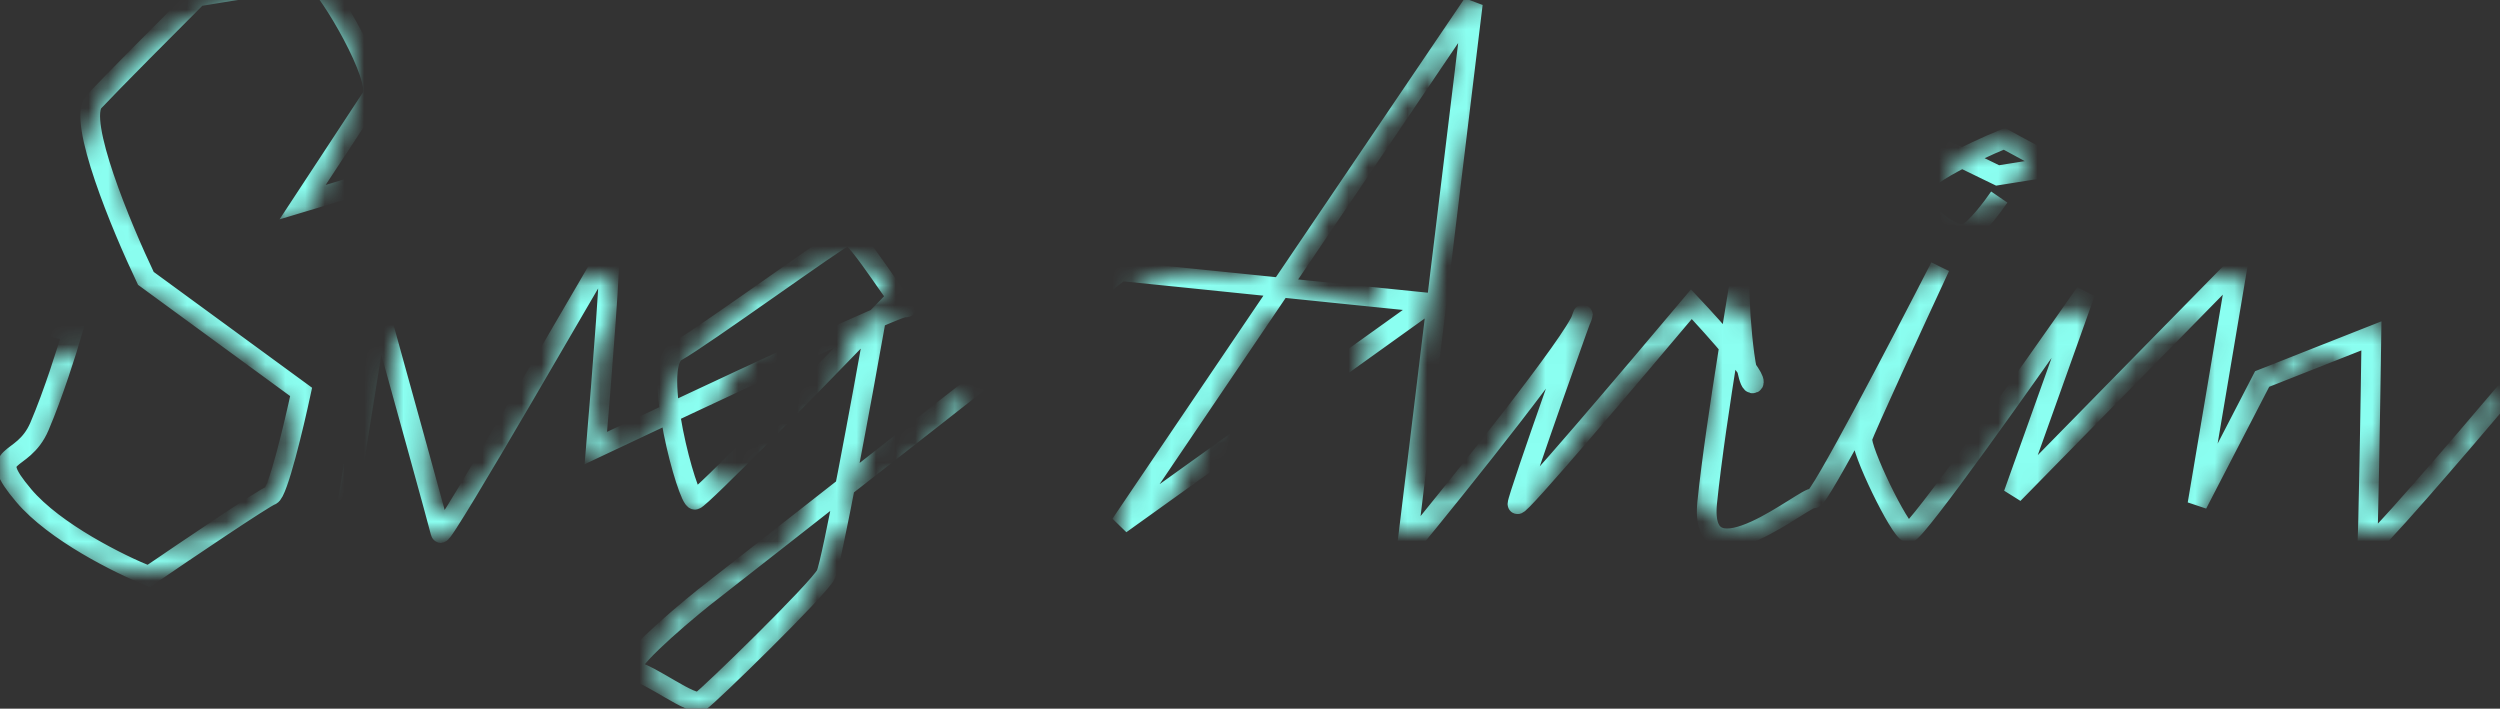 <svg width="100%"  height="100%"  viewBox="0 0 127 36"  fill="none"  xmlns="http://www.w3.org/2000/svg"><rect x="0" y="0" width="127" height="36" fill="#333333" stroke="none"/> ,				<g id="Mask Group"> ,					<mask id="mask0"  maskType="alpha"  maskUnits="userSpaceOnUse"  x="0"  y="0"  width="100%"  height="100%"> ,						<path id="svg"  d="M7.524  29.052C6.18  29.052  4.932  28.812  3.78  28.332C2.628  27.852  1.704  27.12              
						 1.008 26.136C0.336  25.176  6.44512e-05  24  6.44512e-05  22.608C6.44512e-05  20.904  0.468  19.68  1.404  18.936C2.34  18.168  3.408  17.784  4.608  17.784C3.96  18.48  3.468  19.248                       
						 3.132 20.088C2.796  20.928  2.628  21.768  2.628  22.608C2.628  24.048  3.096  25.248  4.032  26.208C4.992  27.168  6.36  27.648  8.136  27.648C9.264  27.648  10.332  27.444                       
						 11.34 27.036C12.372  26.628  13.212  26.028  13.86  25.236C14.508  24.444  14.832  23.496  14.832  22.392C14.832  21.432  14.592  20.592  14.112  19.872C13.632  19.128  13.032  18.504                       
						 12.312 18C11.592  17.472  10.632  16.848  9.432  16.128C8.208  15.408  7.224  14.784  6.48  14.256C5.76  13.704  5.148  13.044  4.644  12.276C4.14  11.508  3.888  10.62                       
						 3.888 9.612C3.888  8.22  4.32  6.78  5.184  5.292C6.048  3.78  7.26  2.52  8.82  1.512C10.404  0.504  12.18  -7.9155e-05  14.148  -7.9155e-05C15.468  -7.9155e-05  16.428  0.324                       
						 17.028 0.972C17.628  1.62  17.928  2.496  17.928  3.6C17.928  4.8  17.64  6.144  17.064  7.632C16.488  9.12  15.852  10.416  15.156  11.52C14.364  11.352  13.968  10.836                       
						 13.968 9.972C13.968  9.516  14.052  9  14.22  8.424C14.412  7.848  14.676  7.128  15.012  6.264C15.372  5.328  15.636  4.572  15.804  3.996C15.996  3.396  16.092  2.868                       
						 16.092 2.412C16.092  1.908  15.936  1.524  15.624  1.26C15.336  0.996  14.82  0.864  14.076  0.864C12.66  0.864  11.34  1.308  10.116  2.196C8.916  3.06  7.956  4.116                       
						 7.236 5.364C6.516  6.612  6.156  7.752  6.156  8.784C6.156  9.552  6.36  10.236  6.768  10.836C7.2  11.436  7.728  11.964  8.352  12.42C8.976  12.852  9.828  13.368                       
						 10.908 13.968C12.204  14.712  13.248  15.384  14.04  15.984C14.832  16.56  15.504  17.304  16.056  18.216C16.632  19.104  16.92  20.16  16.92  21.384C16.92  22.968  16.452  24.336                       
						 15.516 25.488C14.604  26.64  13.428  27.516  11.988  28.116C10.548  28.74  9.06  29.052  7.524  29.052ZM21.681  27.324C20.961  27.324  20.445  26.976  20.133  26.28C19.845  25.608  19.701                       
						 24.636 19.701  23.364C19.701  22.908  19.773  21.336  19.917  18.648C19.965  17.928  20.049  17.472  20.169  17.28C20.289  17.064  20.589  16.956  21.069  16.956C21.477  16.956  21.729                       
						 17.04 21.825  17.208C21.945  17.352  22.005  17.652  22.005  18.108C22.005  18.588  21.957  19.476  21.861  20.772C21.741  21.924  21.681  22.968  21.681  23.904C21.681  24.624  21.741                       
						 25.14 21.861  25.452C21.981  25.764  22.197  25.92  22.509  25.92C23.301  25.92  24.261  25.116  25.389  23.508C26.517  21.876  27.537  20.052  28.449  18.036C28.497  16.524  28.653                       
						 15.468 28.917  14.868C29.205  14.268  29.601  13.968  30.105  13.968C30.513  13.968  30.825  14.124  31.041  14.436C31.281  14.724  31.401  15.024  31.401  15.336C31.401  15.576  31.281                       
						 15.912 31.041  16.344C30.753  16.896  30.525  17.448  30.357  18C30.213  18.528  30.141  19.248  30.141  20.16C30.141  20.952  30.249  21.612  30.465  22.14C30.705  22.644  31.161                       
						 22.896 31.833  22.896C32.361  22.896  32.853  22.692  33.309  22.284C33.765  21.876  34.221  21.192  34.677  20.232L35.145  20.592C34.281  22.608  33.093  23.616  31.581  23.616C30.765  23.616                       
						 30.093 23.328  29.565  22.752C29.061  22.152  28.725  21.276  28.557  20.124C27.573  22.092  26.445  23.784  25.173  25.2C23.925  26.616  22.761  27.324  21.681  27.324ZM35.369  36C34.793                       
						 36 34.301  35.82  33.893  35.46C33.485  35.124  33.281  34.608  33.281  33.912C33.281  33.024  33.629  32.196  34.325  31.428C35.021  30.684  35.813  30.036  36.701  29.484C37.613                       
						 28.956 38.813  28.32  40.301  27.576C40.973  25.848  41.585  23.868  42.137  21.636C40.001  24.708  38.045  26.244  36.269  26.244C35.429  26.244  34.769  25.932  34.289  25.308C33.809                       
						 24.66 33.569  23.808  33.569  22.752C33.569  21.168  34.073  19.656  35.081  18.216C36.113  16.776  37.373  15.624  38.861  14.76C40.373  13.872  41.789  13.428  43.109  13.428C43.757                       
						 13.428 44.237  13.536  44.549  13.752C44.885  13.968  45.053  14.244  45.053  14.58C45.053  14.772  44.993  14.94  44.873  15.084C44.777  15.204  44.693  15.276  44.621  15.3C44.381                       
						 14.94 43.901  14.76  43.181  14.76C41.981  14.76  40.817  15.216  39.689  16.128C38.585  17.04  37.685  18.144  36.989  19.44C36.293  20.736  35.945  21.9  35.945  22.932C35.945                       
						 23.508 36.053  23.952  36.269  24.264C36.509  24.552  36.821  24.696  37.205  24.696C37.853  24.696  38.657  24.252  39.617  23.364C40.601  22.476  41.573  21.336  42.533  19.944L42.965                       
						 18.036C43.061 17.58  43.253  17.16  43.541  16.776C43.853  16.392  44.273  16.2  44.801  16.2C45.017  16.2  45.269  16.236  45.557  16.308C45.557  16.956  45.293  18.264  44.765                       
						 20.232C44.237 22.176  43.577  24.156  42.785  26.172C44.033  25.572  45.185  24.744  46.241  23.688C47.321  22.608  48.125  21.408  48.653  20.088L49.121  20.448C48.617  21.912  47.705  23.244                       
						 46.385 24.444C45.089  25.644  43.757  26.568  42.389  27.216C41.261  29.952  40.121  32.1  38.969  33.66C37.817  35.22  36.617  36  35.369  36ZM35.261  34.848C35.813  34.848  36.497                       
						 34.32 37.313  33.264C38.153  32.232  39.017  30.66  39.905  28.548C38.153  29.436  36.797  30.264  35.837  31.032C34.877  31.8  34.397  32.652  34.397  33.588C34.397  33.972  34.469                       
						 34.272 34.613  34.488C34.781  34.728  34.997  34.848  35.261  34.848ZM57.957  29.052C57.141  28.596  56.733  27.972  56.733  27.18C56.733  26.244  57.225  24.78  58.209  22.788C59.217  20.796                       
						 60.549 18.504  62.205  15.912C60.741  15.792  59.445  15.732  58.317  15.732H57.057C57.513  14.484  58.761  13.86  60.801  13.86C61.449  13.86  62.313  13.944  63.393  14.112C65.241  11.328                       
						 67.113 8.712  69.009  6.264C70.929  3.792  72.441  2.04  73.545  1.008C74.241  0.336  74.817  -7.9155e-05  75.273  -7.9155e-05C75.777  -7.9155e-05  76.413  0.384  77.181  1.152C76.701  1.536                       
						 76.005 3.096  75.093  5.832C74.181  8.544  73.365  11.52  72.645  14.76C71.925  17.976  71.565  20.568  71.565  22.536C71.565  23.496  71.661  24.216  71.853  24.696C72.069  25.176                       
						 72.417 25.416  72.897  25.416C74.217  25.416  75.789  23.64  77.613  20.088L77.973  20.448C77.229  22.416  76.293  24  75.165  25.2C74.061  26.4  72.921  27  71.745  27C70.785                       
						 27 70.077  26.58  69.621  25.74C69.165  24.876  68.937  23.688  68.937  22.176C68.937  20.64  69.141  18.852  69.549  16.812C68.013  16.572  66.237  16.332  64.221  16.092C61.869                       
						 20.412 59.781  24.732  57.957  29.052ZM69.801  15.552C70.305  13.296  70.953  10.956  71.745  8.532C72.537  6.108  73.329  4.02  74.121  2.268C73.041  2.94  71.709  4.356  70.125                       
						 6.516C68.565 8.676  66.909  11.316  65.157  14.436C66.117  14.628  67.125  14.868  68.181  15.156L69.801  15.552ZM88.52  26.64C87.704  26.64  87.08  26.424  86.648  25.992C86.216  25.584  86                       
						 25.032 86  24.336C86  24.024  86.048  23.664  86.144  23.256C86.264  22.824  86.384  22.404  86.504  21.996C86.648  21.564  86.768  21.108  86.864  20.628C86.984  20.148  87.044                       
						 19.716 87.044  19.332C87.044  18.156  86.564  17.568  85.604  17.568C84.692  17.568  83.732  18.048  82.724  19.008C81.74  19.968  80.852  21.036  80.06  22.212C79.292  23.388  78.416                       
						 24.804 77.432  26.46C77.024  26.46  76.652  26.388  76.316  26.244C75.98  26.124  75.716  25.932  75.524  25.668C75.524  25.548  75.68  25.116  75.992  24.372C76.592  22.836  77.084                       
						 21.444 77.468  20.196C77.852  18.924  78.056  17.796  78.08  16.812C78.248  16.62  78.488  16.452  78.8  16.308C79.112  16.14  79.424  16.056  79.736  16.056C80.384  16.056  80.708                       
						 16.368 80.708  16.992C80.708  17.352  80.6  17.988  80.384  18.9C80.168  19.788  79.892  20.736  79.556  21.744C80.708  19.968  81.932  18.468  83.228  17.244C84.524  16.02  85.796                       
						 15.408 87.044  15.408C87.932  15.408  88.592  15.732  89.024  16.38C89.48  17.004  89.708  17.76  89.708  18.648C89.708  19.176  89.636  19.68  89.492  20.16C89.372  20.64  89.18                       
						 21.192 88.916  21.816C88.7  22.344  88.532  22.8  88.412  23.184C88.292  23.568  88.232  23.952  88.232  24.336C88.232  25.248  88.592  25.704  89.312  25.704C90.128  25.704  90.968                       
						 25.164 91.832  24.084C92.72  23.004  93.56  21.672  94.352  20.088L94.748  20.556C93.02  24.612  90.944  26.64  88.52  26.64ZM100.573  10.368C100.141  10.368  99.781  10.272  99.493  10.08C99.229                       
						 9.864 99.097  9.564  99.097  9.18C99.097  8.7  99.385  8.268  99.961  7.884C100.537  7.5  101.125  7.308  101.725  7.308C102.517  7.308  102.913  7.68  102.913  8.424C102.913                       
						 8.88 102.661  9.324  102.157  9.756C101.677  10.164  101.149  10.368  100.573  10.368ZM96.253  26.856C95.365  26.856  94.681  26.568  94.201  25.992C93.721  25.44  93.481  24.72  93.481                       
						 23.832C93.481 22.896  93.745  21.6  94.273  19.944C94.825  18.288  95.497  16.836  96.289  15.588C97.105  14.34  97.897  13.716  98.665  13.716C98.881  13.716  99.061  13.788  99.205                       
						 13.932C99.373 14.076  99.457  14.268  99.457  14.508C99.457  14.844  99.073  15.648  98.305  16.92C97.513  18.24  96.877  19.428  96.397  20.484C95.941  21.516  95.713  22.5  95.713                       
						 23.436C95.713 24.276  95.845  24.852  96.109  25.164C96.397  25.452  96.853  25.596  97.477  25.596C99.349  25.596  101.197  23.76  103.021  20.088L103.345  20.448C102.673  22.464  101.677  24.036                       
						 100.357 25.164C99.061  26.292  97.693  26.856  96.253  26.856ZM120.489  27.036C119.697  27.036  119.097  26.784  118.689  26.28C118.281  25.8  118.077  25.176  118.077  24.408C118.077  23.76  118.269                       
						 22.812 118.653  21.564C118.773  21.156  118.881  20.748  118.977  20.34C119.097  19.932  119.157  19.584  119.157  19.296C119.157  18.864  119.049  18.54  118.833  18.324C118.641  18.108  118.401                       
						 18 118.113  18C117.561  18  116.961  18.396  116.313  19.188C115.689  19.956  114.717  21.348  113.397  23.364C113.061  23.892  112.593  24.78  111.993  26.028L111.669  26.712C111.285  26.712                       
						 110.877 26.64  110.445  26.496C110.037  26.376  109.833  26.208  109.833  25.992C109.833  25.824  110.037  25.188  110.445  24.084C110.949  22.596  111.345  21.348  111.633  20.34C111.945  19.308                       
						 112.101 18.432  112.101  17.712C112.101  16.8  111.801  16.344  111.201  16.344C110.529  16.344  109.653  16.884  108.573  17.964C107.517  19.044  106.473  20.412  105.441  22.068C104.409  23.7                       
						 103.605 25.308  103.029  26.892C102.669  26.892  102.261  26.808  101.805  26.64C101.325  26.472  101.085  26.304  101.085  26.136C101.085  26.064  101.253  25.5  101.589  24.444C102.141  22.836                       
						 102.597 21.36  102.957  20.016C103.341  18.672  103.545  17.508  103.569  16.524C103.737  16.332  103.977  16.164  104.289  16.02C104.601  15.852  104.913  15.768  105.225  15.768C105.873  15.768                       
						 106.197 16.08  106.197  16.704C106.197  17.352  105.885  18.72  105.261  20.808C106.437  18.936  107.697  17.328  109.041  15.984C110.409  14.64  111.681  13.968  112.857  13.968C113.553  13.968                       
						 114.045 14.22  114.333  14.724C114.645  15.228  114.801  15.888  114.801  16.704C114.801  17.52  114.681  18.408  114.441  19.368C114.201  20.328  113.949  21.132  113.685  21.78C114.597  20.124                       
						 115.545 18.792  116.529  17.784C117.513  16.752  118.557  16.236  119.661  16.236C120.381  16.236  120.897  16.452  121.209  16.884C121.545  17.316  121.713  17.868  121.713  18.54C121.713  18.996                       
						 121.653 19.488  121.533  20.016C121.413  20.52  121.233  21.144  120.993  21.888C120.585  23.16  120.381  24.048  120.381  24.552C120.381  25.368  120.741  25.776  121.461  25.776C122.349  25.776                       
						 123.189 25.236  123.981  24.156C124.773  23.052  125.541  21.696  126.285  20.088L126.717  20.592C126.045  22.368  125.169  23.892  124.089  25.164C123.009  26.412  121.809  27.036  120.489  27.036Z  "                     
 						 fill="black"> ,						</path> ,					</mask> ,					<g mask="url(#mask0)"> ,						<path id="Vector 2"  d="M127.406  19.765C124.996  22.613  120.19  28.207  120.249  27.798C120.307  27.39  120.419             
						 20.471 120.468  17.062L114.917  19.253L111.63  25.607L113.676  13.483L102.282  25.096L105.934  14.871C103.085  18.961  97.301  27.127  96.95  27.068C96.512  26.995  94.467  22.759  94.613  22.248C94.73  21.839  97.291                       
						 16.283 98.557  13.556C96.512  17.549  92.364  25.491  92.13  25.315C91.838  25.096  86.287  29.843  86.725  25.534C87.164  21.225  88.551  13.41  88.405  14.068C88.259  14.725  88.624                       
						 19.691 89.063  19.472C89.413  19.297  87.115  16.721  85.922  15.455C82.976  18.961  77.085  25.899  77.085  25.607C77.085  25.242  80.883  14.579  80.371  16.113C79.962  17.34  74.261                       
						 24.463 71.461  27.871L74.821  0.191L56.927  26.63L72.63  15.382L56.927  13.775L35.747  30.355C34.262  31.547  31.467  33.962  32.168  34.079C33.044  34.225  35.162  35.905  35.6  35.613C36.039  35.321  41.589                       
						 29.916 41.955  29.186C42.247  28.602  43.781  20.276  44.511  16.186C41.565  19.229  35.6  25.33  35.308  25.388C34.943  25.461  33.044  18.596  34.359  17.866C35.674  17.135  42.612                       
						 12.096 43.05  11.95C43.488  11.803  45.972  15.966  46.045  15.601C46.103  15.309  35.552  20.251  30.269  22.759C30.561  19.326  31.102  12.519  30.926  12.753C30.707  13.045  22.454                       
						 27.433 22.381  27.068C22.323  26.776  20.263  19.351  19.241  15.674L15.808  37.074C11.718  38.924  3.158  42.303  1.639  41.018C-0.26  39.411  -8.44  27.944  -8.221  26.338C-8.002  24.731                       
						 -5.884 14.579  -4.423  15.017C-3.254  15.368  1.469  16.38  3.684  16.843C3.416  17.768  2.705  20.027  2.004  21.663C1.128  23.708  -0.771  22.832  1.201  25.169C2.778  27.039                       
						 6.094 28.675  7.555  29.259C9.478  27.944  13.412  25.286  13.763  25.169C14.113  25.052  14.931  21.615  15.297  19.91L7.409  14.141C6.167  11.536  3.903  6.092  4.779  5.157C5.656                       
						 4.222 8.65  1.213  10.038  -0.174C11.888  -0.491  15.691  -1.08  16.1  -0.905C16.611  -0.686  19.46  4.062  18.875  4.938C18.408  5.639  16.343  8.785  15.37  10.27L68.583                       
						 -5.73L93.821 5.194L101.478  8.912L104.395  8.447L101.817  7.052C100.196  7.714  97.031  9.225  97.336  9.969C97.716  10.899  99.28  12.124  99.872  11.871C100.346  11.668  101.197  10.546  101.563  10.011  "                     
 						 stroke="#8BFFF1"  strokeWidth="8"  strokeLinecap="round"  strokeLinejoin="round"> ,						</path> ,					</g> ,				</g> ,			</svg> 